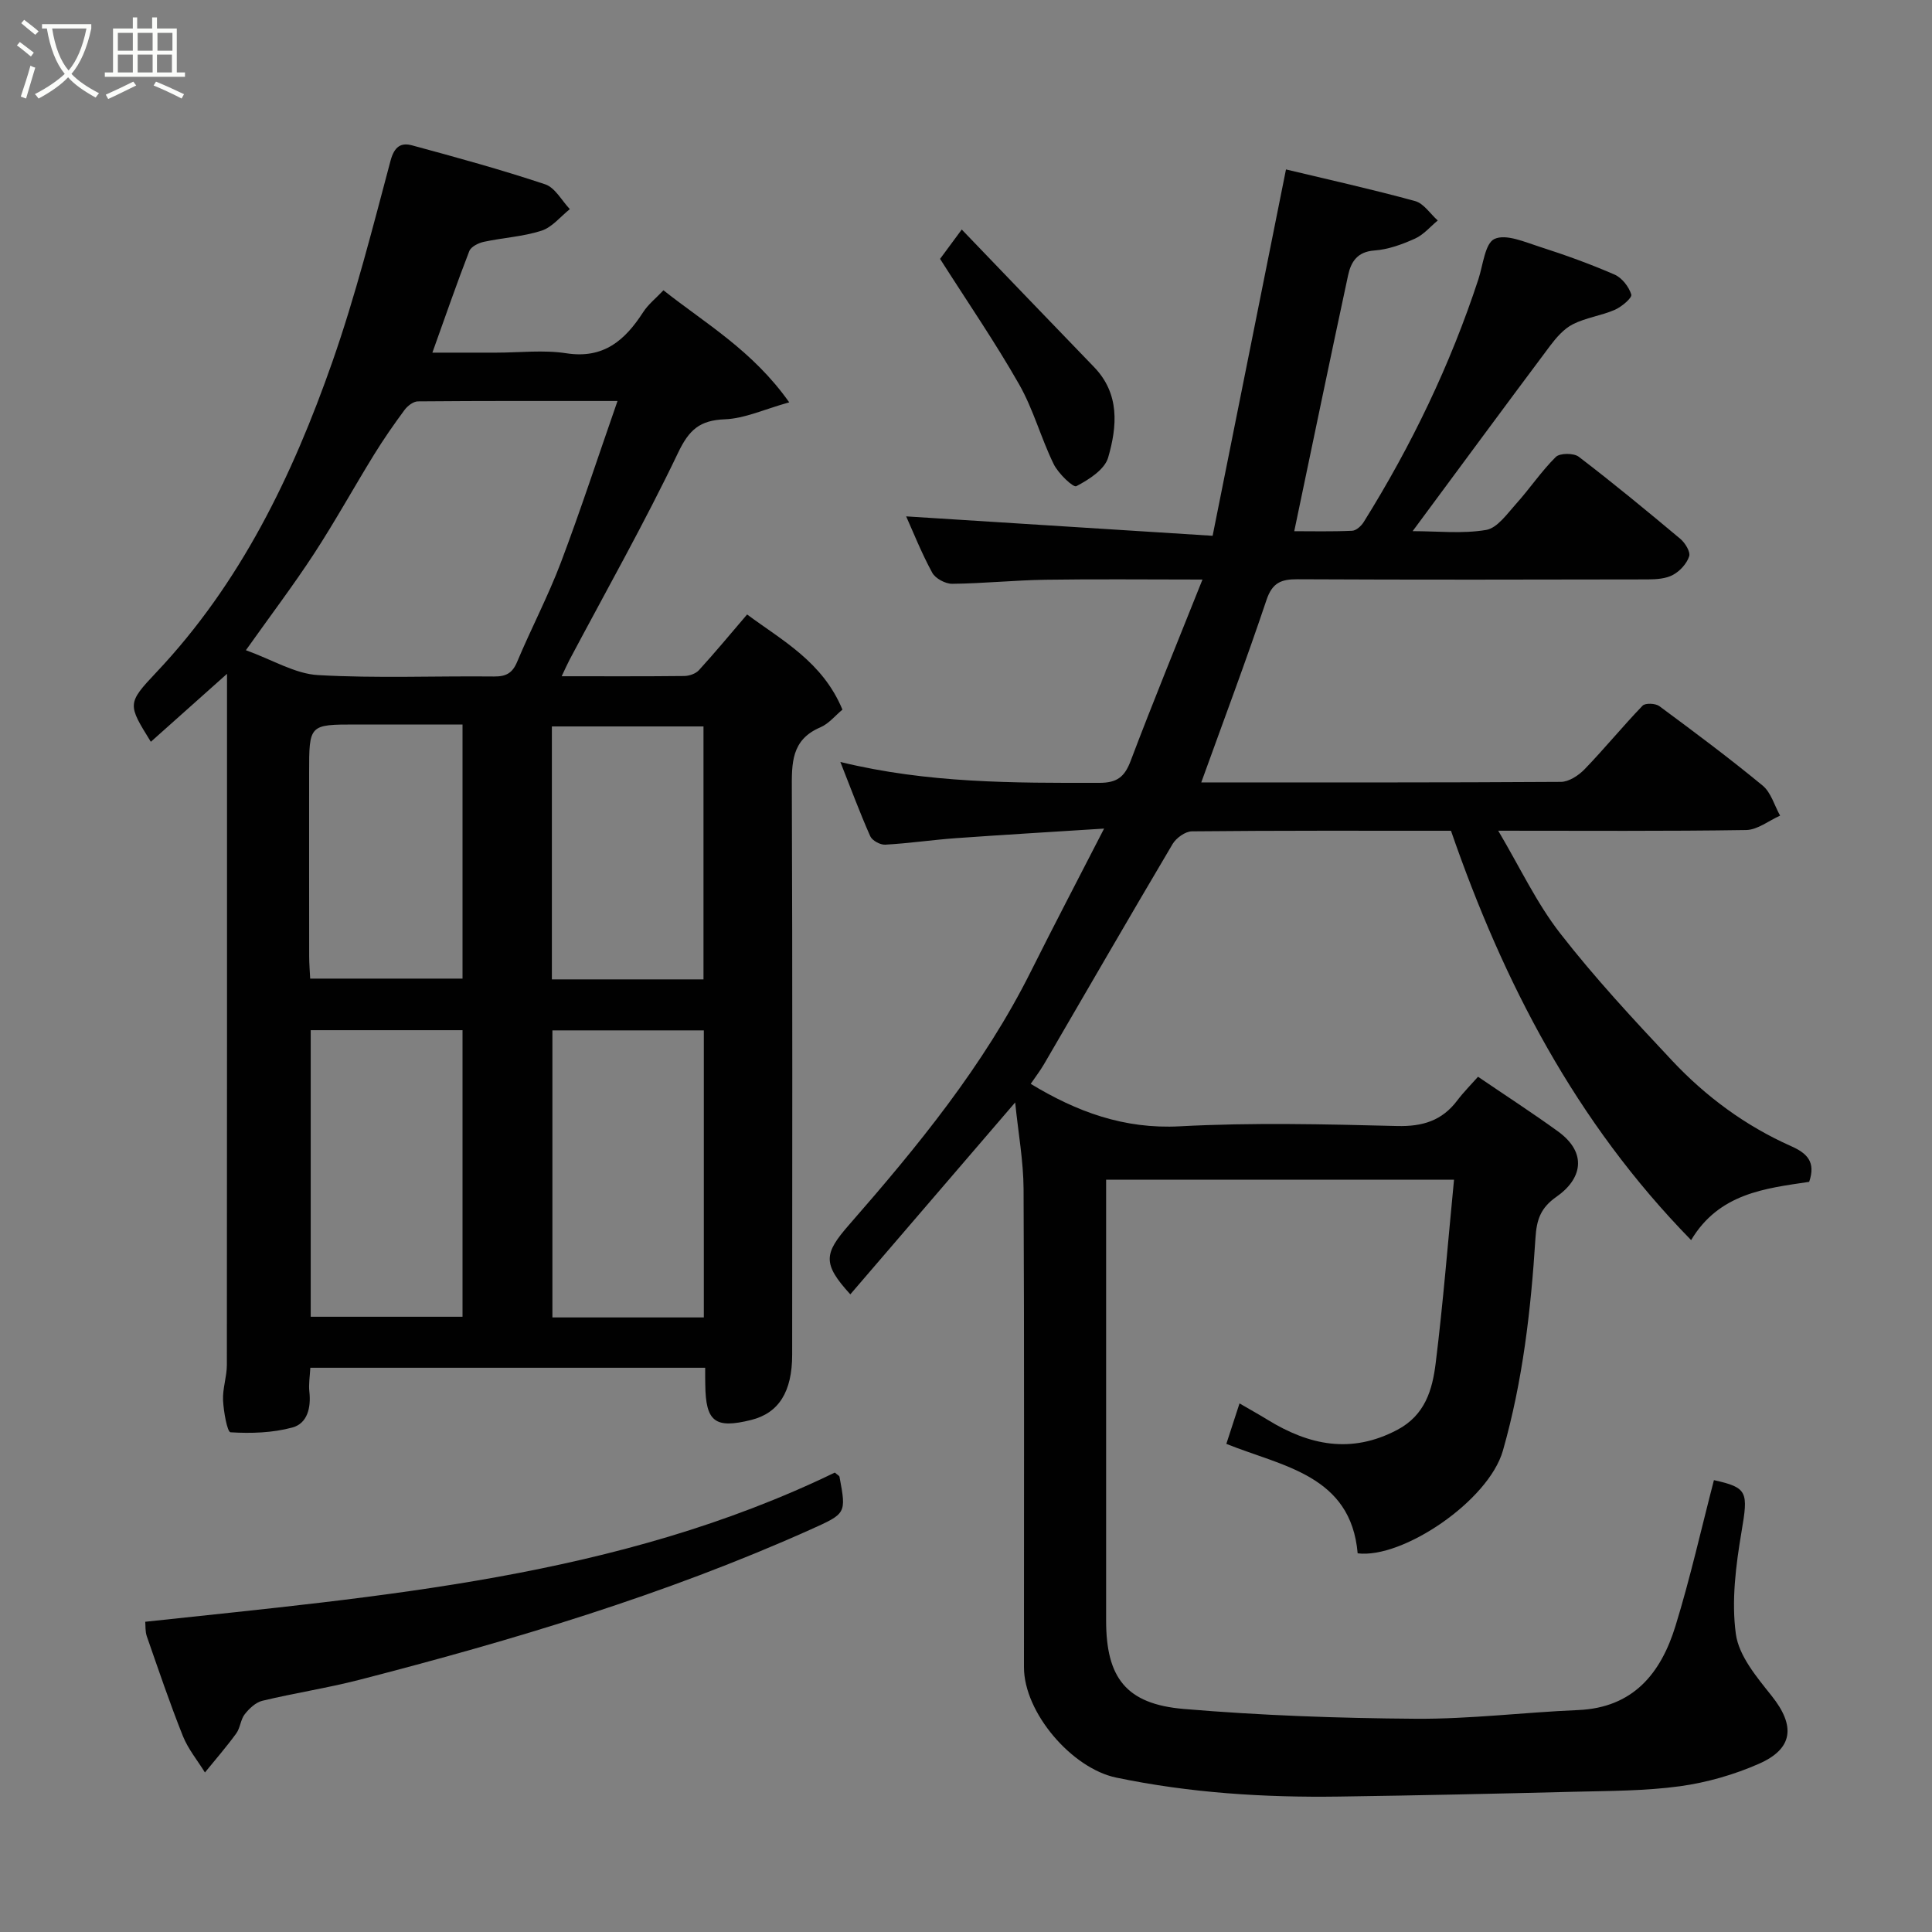 <svg enable-background="new 0 0 400 400" viewBox="0 0 400 400" xmlns="http://www.w3.org/2000/svg"><rect x="0" y="0" width="400" height="400" fill="#808080" stroke="none"/><path d="m6.4 11.7c-1-.8-1.9-1.6-2.9-2.3l.6-.7c.9.7 1.9 1.4 2.9 2.2zm-2.1 8.3c.7-2.1 1.4-4.2 2-6.4.2.1.6.3 1 .4-.7 2.3-1.3 4.4-1.9 6.4zm3-12.8c-1.1-.9-2.1-1.7-2.9-2.4l.6-.7c1 .8 2 1.5 3 2.4zm1.4-1.3v-.9h10.2v.9c-.9 4.2-2.3 7.3-4.1 9.4 1.3 1.4 3.2 2.7 5.7 4-.2.2-.4.5-.7.9-2.5-1.4-4.4-2.7-5.7-4.2-1.4 1.5-3.5 3-6.1 4.4 0 0 0 0-.1-.1-.3-.4-.5-.7-.7-.8 2.7-1.4 4.7-2.8 6.2-4.2-1.8-2.2-3-5.3-3.7-9.4zm9.2 0h-7.1c.6 3.8 1.7 6.7 3.4 8.7 1.7-2 2.9-4.8 3.7-8.7z" fill="#fbfcfa"/><path d="m31.6 3.6h.9v2.3h4.1v9.1h1.7v.9h-16.6v-.9h1.7v-9.1h4.1v-2.3h.9v2.3h3.1v-2.3zm-4 13.3.6.8c-1.9.9-3.8 1.9-5.8 2.8-.2-.3-.3-.6-.5-.9 2-.9 3.9-1.8 5.7-2.7zm-3.2-10.1v3.7h3.1v-3.7zm0 4.5v3.7h3.1v-3.7zm4.1-4.5v3.7h3.1v-3.7zm0 4.5v3.7h3.1v-3.7zm9.1 9.1c-2.1-1.1-4.1-2-5.8-2.7l.5-.8c2.2.9 4.1 1.8 5.8 2.6zm-1.9-13.6h-3.1v3.7h3.1zm-3.2 4.5v3.7h3.1v-3.7z" fill="#fbfcfa"/><g fill="#010101"><path d="m281.09 321.6c-1.41-16.18-15.48-17.96-27.19-22.66.92-2.83 1.71-5.25 2.73-8.38 2.07 1.21 3.97 2.26 5.81 3.39 8.6 5.28 17.31 7.13 26.86 2.08 5.77-3.05 7.26-8.31 7.94-13.78 1.55-12.51 2.54-25.09 3.8-38.01-24.79 0-48.06 0-72.03 0v5.28 85.98c0 11.83 4.11 17.31 16.07 18.32 15.97 1.35 32.03 1.92 48.06 2.03 11.19.08 22.38-1.33 33.58-1.8 11.44-.48 17.16-7.63 20.17-17.41 3.06-9.93 5.34-20.11 7.96-30.19 7.03 1.54 7.11 2.45 5.71 10.7-1.17 6.95-2.11 14.27-1.17 21.15.62 4.55 4.34 8.95 7.42 12.82 4.9 6.15 4.54 10.9-2.66 14.06-5.14 2.26-10.76 3.87-16.32 4.64-7.18.98-14.51.96-21.78 1.14-16.26.41-32.53.77-48.8 1-15.51.22-30.92-.75-46.16-3.93-9.16-1.91-19.09-13.43-19.09-22.86-.01-32.99.08-65.99-.08-98.98-.03-5.84-1.11-11.68-1.74-17.94-11.64 13.55-22.87 26.61-34.13 39.73-5.8-6.35-5.47-8.43-.29-14.36 14.23-16.28 27.92-32.97 37.67-52.49 4.73-9.47 9.65-18.85 15.16-29.58-11.09.71-20.86 1.28-30.63 1.98-4.9.35-9.78 1.08-14.69 1.35-1.03.06-2.69-.85-3.09-1.74-2.15-4.84-3.99-9.81-6.19-15.38 18.1 4.42 35.87 4.35 53.67 4.32 3.59-.01 5.17-1.21 6.42-4.52 4.65-12.29 9.64-24.44 14.88-37.57-11.67 0-22.09-.12-32.51.04-6.44.1-12.86.77-19.3.84-1.42.01-3.5-1.1-4.15-2.31-2.23-4.1-3.96-8.47-5.39-11.65 20.56 1.3 41.53 2.63 63.45 4.02 5.12-25.58 10.06-50.25 15.19-75.85 8.67 2.08 17.76 4.09 26.73 6.55 1.8.49 3.14 2.64 4.69 4.02-1.56 1.29-2.95 2.97-4.73 3.76-2.64 1.19-5.53 2.25-8.38 2.45-3.56.25-4.86 2.38-5.45 5.13-3.76 17.48-7.38 35-11.15 52.99 3.51 0 7.76.1 11.99-.09.84-.04 1.9-1 2.4-1.82 9.87-15.82 17.91-32.51 23.73-50.24.97-2.95 1.37-7.46 3.34-8.36 2.39-1.09 6.26.64 9.34 1.62 5.25 1.68 10.46 3.56 15.52 5.76 1.53.67 2.97 2.52 3.46 4.13.21.68-1.99 2.54-3.4 3.16-2.8 1.22-5.99 1.62-8.69 2.99-1.88.95-3.45 2.78-4.76 4.52-9.4 12.55-18.69 25.18-28.42 38.32 5.18 0 10.31.58 15.21-.25 2.31-.39 4.34-3.32 6.18-5.37 2.85-3.16 5.24-6.76 8.25-9.74.84-.83 3.72-.84 4.76-.04 7.16 5.47 14.12 11.21 21.03 17 .99.83 2.13 2.69 1.82 3.62-.5 1.52-1.92 3.07-3.36 3.84-1.48.8-3.45.92-5.21.93-24.16.05-48.32.09-72.49-.03-3.38-.02-5.23.68-6.44 4.27-4.24 12.63-8.93 25.1-13.51 37.79 24.81 0 49.63.05 74.46-.11 1.66-.01 3.66-1.33 4.91-2.62 4.12-4.27 7.88-8.88 12-13.16.56-.58 2.66-.49 3.46.09 7.23 5.35 14.45 10.73 21.39 16.45 1.74 1.43 2.44 4.12 3.62 6.23-2.34 1.04-4.67 2.94-7.03 2.98-16.65.26-33.31.14-51.33.14 4.51 7.61 7.95 14.99 12.83 21.25 7.17 9.22 15.17 17.83 23.18 26.36 7 7.46 15.21 13.51 24.61 17.69 3.33 1.48 5.17 3.26 3.76 7.4-9.05 1.35-18.64 2.34-24.44 12.06-23.93-24.45-38.86-53.35-49.72-84.75-18 0-35.82-.06-53.64.12-1.37.01-3.25 1.37-4 2.63-8.96 15.13-17.75 30.36-26.6 45.55-.82 1.41-1.83 2.71-2.77 4.1 9.49 5.76 19.29 9.41 30.88 8.79 14.95-.8 29.99-.44 44.98-.06 5.28.13 9.29-1.1 12.45-5.29 1.3-1.72 2.84-3.26 4.3-4.91 5.82 3.96 11.27 7.49 16.52 11.29 6.29 4.55 4.9 9.95-.27 13.55-3.33 2.32-4.12 4.79-4.36 8.56-.94 14.85-2.62 29.57-6.74 44.01-2.99 10.45-20.81 22.42-30.07 21.26z"/><path d="m146 283.18c-27.53 0-54.46 0-81.75 0-.09 1.76-.38 3.38-.2 4.96.37 3.3-.41 6.57-3.52 7.41-4.09 1.11-8.55 1.25-12.8.99-.68-.04-1.44-4.3-1.55-6.64-.11-2.41.78-4.85.79-7.28.04-45.81.03-91.62.03-137.42 0-1.8 0-3.6 0-5.69-5.42 4.83-10.54 9.4-15.77 14.07-4.78-7.73-4.97-7.91 1.12-14.36 17.45-18.46 28.21-40.75 36.46-64.3 4.77-13.63 8.33-27.69 12.05-41.66.78-2.92 2.17-3.78 4.43-3.17 9.25 2.5 18.49 5.04 27.58 8.07 2.05.68 3.43 3.37 5.11 5.14-1.94 1.54-3.66 3.75-5.86 4.46-3.83 1.24-7.99 1.45-11.96 2.31-1.12.24-2.65 1.01-3 1.92-2.58 6.64-4.9 13.39-7.64 21.02h13.25c4.83 0 9.75-.6 14.47.13 7.75 1.2 12.16-2.69 15.92-8.51 1.06-1.64 2.69-2.92 4.2-4.53 8.73 6.91 18.46 12.47 26.04 23.2-5.17 1.44-9.21 3.35-13.31 3.51-5.21.2-7.42 2.15-9.7 6.93-6.96 14.55-14.92 28.62-22.48 42.88-.51.97-.95 1.98-1.62 3.39 8.78 0 17.07.04 25.37-.05 1.03-.01 2.37-.47 3.04-1.2 3.32-3.64 6.47-7.43 9.98-11.54 7.29 5.41 15.62 9.79 19.74 19.7-1.48 1.22-2.83 2.93-4.6 3.68-6.05 2.58-5.9 7.49-5.88 12.92.15 38.98.08 77.96.07 116.94 0 7.72-2.79 12.11-8.5 13.53-7.48 1.86-9.41.37-9.49-7.33-.03-1-.02-1.99-.02-3.48zm-18.15-200.16c-14.49 0-27.91-.04-41.33.08-.94.01-2.14.93-2.76 1.77-2.23 3.01-4.37 6.1-6.33 9.28-4.19 6.8-8.05 13.8-12.41 20.49-4.26 6.52-8.97 12.74-14.11 19.98 5.59 2.02 10.18 4.88 14.93 5.15 12.12.69 24.3.16 36.46.29 2.48.02 3.8-.7 4.78-3.06 2.9-6.91 6.41-13.58 9.06-20.58 4.06-10.76 7.63-21.7 11.71-33.4zm-32.09 130.27c-10.62 0-20.99 0-31.43 0v59.33h31.43c0-19.96 0-39.55 0-59.33zm49.96 59.47c0-19.94 0-39.64 0-59.43-10.66 0-21.03 0-31.35 0v59.43zm-.07-69.99c0-17.76 0-35.13 0-52.37-10.73 0-21.11 0-31.39 0v52.37zm-49.89-52.77c-7.74 0-14.89 0-22.03 0-9.73 0-9.73 0-9.73 10.06 0 12.64-.01 25.28.01 37.91 0 1.59.14 3.19.21 4.64h31.54c0-17.63 0-34.87 0-52.61z"/><path d="m30.07 335.77c48.94-5.28 97.88-9.15 142.77-30.89.55.48.93.65.97.88 1.43 7.65 1.4 7.59-6.1 10.96-30.08 13.48-61.53 22.87-93.36 31.08-6.61 1.7-13.4 2.73-20.04 4.33-1.37.33-2.71 1.6-3.63 2.77-.87 1.1-.93 2.83-1.76 3.98-2.03 2.79-4.31 5.41-6.49 8.09-1.55-2.51-3.49-4.85-4.57-7.55-2.71-6.79-5.05-13.72-7.46-20.63-.36-1.02-.25-2.21-.33-3.02z"/><path d="m194.63 53.6c.92-1.25 2.37-3.21 4.49-6.08 9.17 9.54 18.26 19.03 27.39 28.47 5.38 5.57 4.78 12.32 2.92 18.74-.72 2.49-4 4.58-6.59 5.93-.64.33-3.74-2.63-4.69-4.58-2.63-5.38-4.2-11.32-7.15-16.5-4.98-8.75-10.7-17.07-16.37-25.98z"/></g></svg>
